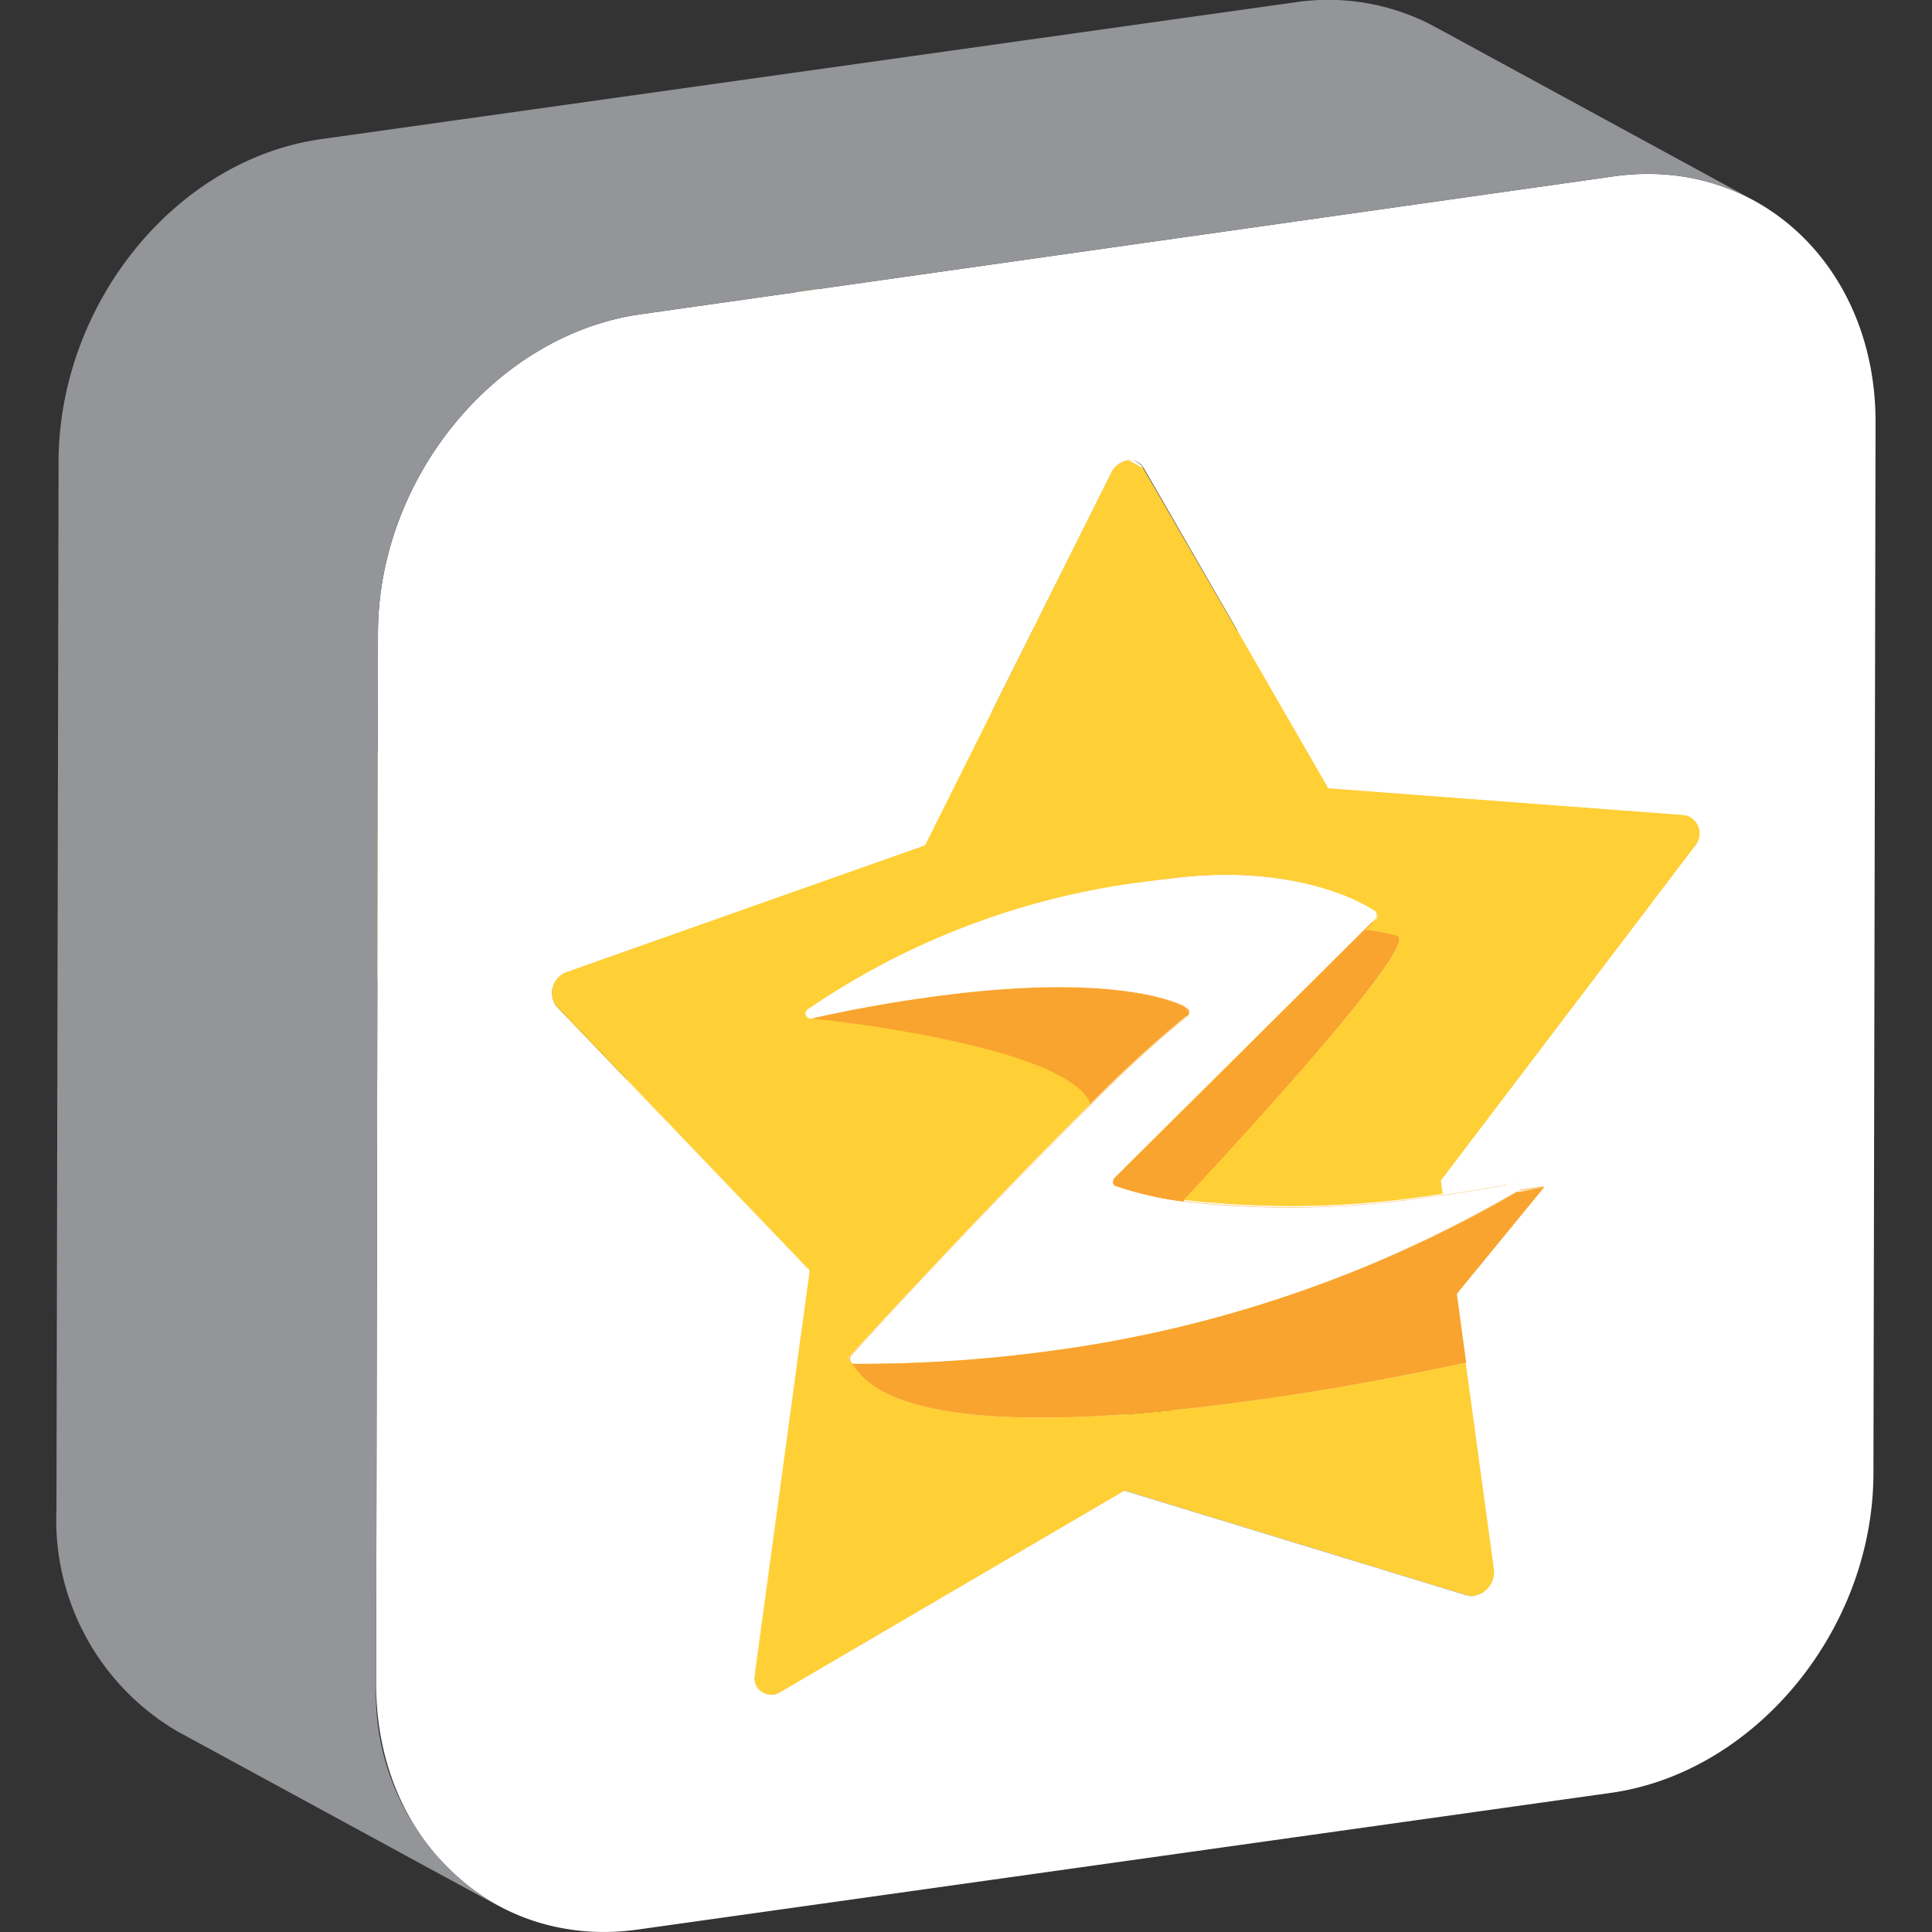 <?xml version="1.0" ?><svg viewBox="0 0 64 64" xmlns="http://www.w3.org/2000/svg"><rect x="0" y="0" width="64" height="64" fill="#333333" stroke="none"/><defs><style>.cls-1{fill:#fff;}.cls-2{fill:#f9a42e;}.cls-3{fill:#ffcf36;}.cls-4{fill:#939598;}</style></defs><title/><g data-name="11-qzone" id="_11-qzone"><path class="cls-1" d="M48.65,52.86,38.06,47.1a.65.65,0,0,0,.24,0,.78.78,0,0,0,.62-.86L49.51,52a.8.8,0,0,1-.62.86A.65.65,0,0,1,48.65,52.86Z"/><polygon class="cls-1" points="49.51 52.02 38.92 46.26 37.98 39.38 48.57 45.13 49.51 52.02"/><polygon class="cls-1" points="48.26 42.86 37.67 37.1 40.57 33.56 51.16 39.32 48.26 42.86"/><polygon class="cls-2" points="50.33 39.44 39.74 33.68 40.57 33.56 51.16 39.32 50.33 39.44"/><path class="cls-1" d="M39.74,33.68a.18.18,0,0,0,0-.26L50.3,39.18a.18.18,0,0,1,0,.26Z"/><polygon class="cls-1" points="48.57 45.13 37.98 39.38 37.67 37.1 48.26 42.86 48.57 45.13"/><path class="cls-1" d="M39.71,33.43,50.3,39.19a.15.15,0,0,0-.09,0L39.62,33.41S39.69,33.41,39.71,33.43Z"/><polygon class="cls-1" points="47.81 39.57 37.22 33.81 37.16 33.37 47.75 39.13 47.81 39.57"/><polygon class="cls-1" points="37.27 49.38 26.68 43.62 38.06 47.1 48.65 52.86 37.27 49.38"/><polygon class="cls-1" points="25.86 56.06 15.28 50.3 26.68 43.62 37.27 49.38 25.86 56.06"/><path class="cls-3" d="M38,39.38c.42,0,.86.47,1.24.67l.64.35,3.41,1.86,5.3,2.88c-.07,0-3.15.71-6.91,1.23h0L31.07,40.61l10.59,5.76c-4.51.64-10,1-12.41-.28L18.66,40.33c2.41,1.31,7.9.92,12.41.28C34.83,40.09,37.91,39.39,38,39.38Z"/><path class="cls-2" d="M39.69,33.72l.05,0,10.59,5.76-.06,0A41.59,41.59,0,0,1,35,44.73a46.56,46.56,0,0,1-6.7.45L17.66,39.42a46.46,46.46,0,0,0,6.7-.45A41.55,41.55,0,0,0,39.69,33.72Z"/><polygon class="cls-1" points="47.75 39.13 37.16 33.37 45.59 22.27 56.17 28.03 47.75 39.13"/><polygon class="cls-3" points="43.98 26.11 33.39 20.35 45.25 21.21 55.83 26.97 43.98 26.11"/><path class="cls-1" d="M45.59,22.27a.68.68,0,0,0-.13-1L56.05,27a.67.67,0,0,1,.12,1Z"/><path class="cls-3" d="M45.46,21.27,56.05,27a.79.79,0,0,0-.22-.06L45.25,21.21A.65.65,0,0,1,45.46,21.27Z"/><path class="cls-3" d="M41.66,46.37h0l-9.35-5.08Z"/><path class="cls-1" d="M37,39.26,26.37,33.5a11.77,11.77,0,0,0,2.25.52,31.09,31.09,0,0,0,8.51-.19l.09,0c.76-.11,1.56-.24,2.4-.4l10.59,5.76c-.85.16-1.65.29-2.4.4h-.1a30.72,30.72,0,0,1-8.5.2A11.36,11.36,0,0,1,37,39.26Z"/><path class="cls-3" d="M28.62,34c2.54-2.73,7.79-8.52,7.08-8.78l9.35,5.09,1.24.67c.71.26-4.55,6-7.08,8.78Z"/><polygon class="cls-3" points="45.23 30.8 34.65 25.04 35 24.69 45.59 30.45 45.23 30.8"/><path class="cls-2" d="M45.23,30.8,34.65,25a7,7,0,0,1,1.05.2L46.29,31A7.16,7.16,0,0,0,45.23,30.8Z"/><path class="cls-3" d="M34.72,24.26,45.3,30l.29.16a.18.18,0,0,1,0,.27L35,24.69a.17.17,0,0,0,0-.26A2,2,0,0,0,34.72,24.26Z"/><polygon class="cls-2" points="36.94 38.98 26.35 33.22 34.65 25.04 45.23 30.8 36.94 38.98"/><path class="cls-1" d="M28.63,27.59l10.59,5.76.06,0a.18.18,0,0,1,0,.29L28.68,27.91a.18.18,0,0,0,0-.29Z"/><path class="cls-2" d="M28.63,27.59l9.64,5.24c-4.25-2.3-7.35-3.89-11.08-5.68A5.12,5.12,0,0,1,28.63,27.59Z"/><path class="cls-1" d="M36.94,39.25,26.36,33.49h0L37,39.26Z"/><path class="cls-2" d="M36.94,39.25,26.36,33.49a.17.17,0,0,1,0-.27L36.94,39A.17.17,0,0,0,36.94,39.25Z"/><polygon class="cls-2" points="36.07 36.61 25.49 30.85 25.53 30.81 36.12 36.57 36.07 36.61"/><path class="cls-1" d="M28.19,45.16,17.6,39.4a.16.16,0,0,1,0-.26c1-1.12,4.88-5.27,7.92-8.29a40.3,40.3,0,0,1,3.19-2.94l10.59,5.76a40.05,40.05,0,0,0-3.2,2.94c-3,3-6.88,7.17-7.91,8.29A.16.16,0,0,0,28.19,45.16Z"/><path class="cls-2" d="M24.54,29.89l10.59,5.75a2,2,0,0,1,1,.93L25.53,30.81A2,2,0,0,0,24.54,29.89Z"/><path class="cls-1" d="M34.72,24.26,45.3,30a10.85,10.85,0,0,0-6.75-.89L28,23.37A10.89,10.89,0,0,1,34.72,24.26Z"/><path class="cls-2" d="M18.66,40.33a2.41,2.41,0,0,1-1-.91L27,44.51l1.24.67a2.41,2.41,0,0,0,1,.91Z"/><path class="cls-3" d="M24.57,29.91l10.58,5.76c-2.41-1.31-8.32-1.93-8.33-1.93L16.23,28S22.15,28.6,24.57,29.91Z"/><path class="cls-2" d="M27.19,27.15s4,1.86,11.08,5.68l.95.52c-.67-.37-3.12-1.07-8.53-.31L20.1,27.28,30.69,33h0c-1.15.16-2.43.38-3.85.7L16.25,28c1.42-.31,2.71-.54,3.85-.7A23.15,23.15,0,0,1,27.19,27.15Z"/><path class="cls-2" d="M36.11,36.57c-.7-1.93-8.85-2.79-9.27-2.83,1.42-.32,2.7-.54,3.85-.7,5.6-.79,8,0,8.59.34a.18.18,0,0,1,0,.29,40.05,40.05,0,0,0-3.2,2.94Z"/><path class="cls-1" d="M26.74,33.72,16.15,28a.17.17,0,0,1,0-.28,25.34,25.34,0,0,1,11-4.21l10.59,5.76a25.34,25.34,0,0,0-11,4.21A.17.17,0,0,0,26.74,33.72Z"/><path class="cls-1" d="M37.74,29.23l.81-.1c4.09-.58,6.43.67,7,1.05a.18.18,0,0,1,0,.27l-.36.35L36.94,39c-.09.09-.09.24,0,.28a11.36,11.36,0,0,0,2.25.52,30.72,30.72,0,0,0,8.5-.2h.1c.75-.11,1.55-.24,2.4-.4.15,0,.21.16.12.27l-.06,0A41.59,41.59,0,0,1,35,44.73a46.56,46.56,0,0,1-6.7.45.16.16,0,0,1-.09-.28c1-1.12,4.87-5.27,7.91-8.29a40.05,40.05,0,0,1,3.2-2.94.18.18,0,0,0,0-.29c-.56-.34-3-1.13-8.59-.34-1.15.16-2.43.38-3.85.7a.16.16,0,0,1-.1-.3A25.34,25.34,0,0,1,37.74,29.23Z"/><path class="cls-2" d="M46.29,31a7.16,7.16,0,0,0-1.06-.2L36.94,39c-.09.09-.09.24,0,.28a11.36,11.36,0,0,0,2.25.52C41.74,37.05,47,31.26,46.29,31Z"/><path class="cls-1" d="M15,50.39a.78.78,0,0,0,.24-.09l10.58,5.76a.57.57,0,0,1-.24.08Z"/><path class="cls-1" d="M14.71,50.33a.59.59,0,0,0,.33.06l10.58,5.75h0a.49.49,0,0,1-.32,0Z"/><path class="cls-3" d="M25.3,56.09,14.71,50.33a.59.59,0,0,1-.28-.63L25,55.46A.59.59,0,0,0,25.3,56.09Z"/><path class="cls-1" d="M37.74,29.23,27.15,23.47l.81-.1,10.59,5.76Z"/><path class="cls-3" d="M17.66,39.42a6.76,6.76,0,0,1,1.24.67L23,42.3l5.29,2.88-.06,0L17.6,39.4Z"/><polygon class="cls-3" points="25.02 55.46 14.43 49.7 16.23 36.31 26.82 42.07 25.02 55.46"/><path class="cls-3" d="M16.21,28h0l10.59,5.76h0Z"/><path class="cls-3" d="M16.21,28l.07,0,.24.13,1,.54,9.28,5.05h-.06L16.15,28Z"/><path class="cls-3" d="M37.33,15.25a.52.52,0,0,1,.54.26L44,26.11,55.83,27A.63.63,0,0,1,56.17,28l-8.42,11.1.06.44a31.14,31.14,0,0,1-8.6.21C41.74,37.05,47,31.26,46.29,31a7.16,7.16,0,0,0-1.06-.2l.36-.35a.18.18,0,0,0,0-.27c-.61-.38-3-1.63-7-1.06l-.84.11a25.34,25.34,0,0,0-11,4.21c-.14.11-.07.32.08.3s8.59.9,9.29,2.83c-3.08,3.06-6.92,7.21-7.95,8.33a.16.16,0,0,0,.09.28c1.35,2.36,8.07,1.94,13.41,1.19,3.76-.52,6.84-1.22,6.91-1.23L49.51,52a.8.8,0,0,1-.62.86.65.65,0,0,1-.24,0L37.27,49.38,25.86,56.06a.57.57,0,0,1-.24.08.55.55,0,0,1-.6-.68l1.8-13.39-8.38-8.74a.74.74,0,0,1,.33-1.15L30.64,28l6.15-12.32A.73.73,0,0,1,37.33,15.25Z"/><path class="cls-1" d="M27.08,9.55l10.58,5.76a.57.57,0,0,1,.21.2L27.28,9.75A.48.48,0,0,0,27.08,9.55Z"/><path class="cls-3" d="M27.08,9.55l10.58,5.76a.53.53,0,0,0-.33-.06L26.74,9.49A.56.56,0,0,1,27.08,9.55Z"/><polygon class="cls-3" points="30.64 27.98 20.05 22.22 26.21 9.9 36.79 15.66 30.64 27.98"/><path class="cls-3" d="M36.79,15.66,26.21,9.9a.72.72,0,0,1,.53-.41l10.59,5.76A.73.73,0,0,0,36.79,15.66Z"/><polygon class="cls-3" points="26.82 42.07 16.23 36.31 7.85 27.57 18.44 33.33 26.82 42.07"/><polygon class="cls-3" points="18.77 32.18 8.19 26.42 20.05 22.22 30.64 27.98 18.77 32.18"/><path class="cls-3" d="M18.44,33.33,7.85,27.58a.74.74,0,0,1,.34-1.16l10.58,5.76A.74.74,0,0,0,18.44,33.33Z"/><path class="cls-1" d="M53.47,5.84c4.79-.67,8.67,3,8.66,8.15l-.07,34.8c0,5.18-3.9,9.92-8.69,10.6L21.12,63.92c-4.79.67-8.67-3-8.66-8.15L12.52,21c0-5.18,3.91-9.91,8.7-10.59ZM56.17,28A.63.63,0,0,0,55.83,27L44,26.11l-6.11-10.6a.52.52,0,0,0-.54-.26.73.73,0,0,0-.54.41L30.64,28l-11.87,4.2a.74.74,0,0,0-.33,1.15l8.38,8.74L25,55.46a.55.55,0,0,0,.6.68.57.57,0,0,0,.24-.08l11.41-6.68,11.38,3.48a.65.65,0,0,0,.24,0,.8.8,0,0,0,.62-.86l-.94-6.88-.31-2.28,2.9-3.54-.83.12c.09-.11,0-.29-.11-.27-.86.16-1.66.29-2.41.4l-.06-.44L56.17,28"/><path class="cls-2" d="M51.16,39.32l-2.9,3.54.31,2.28c-.07,0-3.15.71-6.91,1.23-5.34.75-12.06,1.17-13.41-1.19a46.56,46.56,0,0,0,6.7-.45,41.59,41.59,0,0,0,15.32-5.25l.06,0Z"/><path class="cls-4" d="M47.52.88a7.44,7.44,0,0,0-4.64-.8L10.63,4.61C5.84,5.29,2,10,1.94,15.21L1.87,50a8.12,8.12,0,0,0,4,7.35l10.59,5.76a8.11,8.11,0,0,1-4-7.35L12.52,21c0-5.18,3.91-9.91,8.7-10.59L53.47,5.84a7.42,7.42,0,0,1,4.63.8Z"/></g></svg>